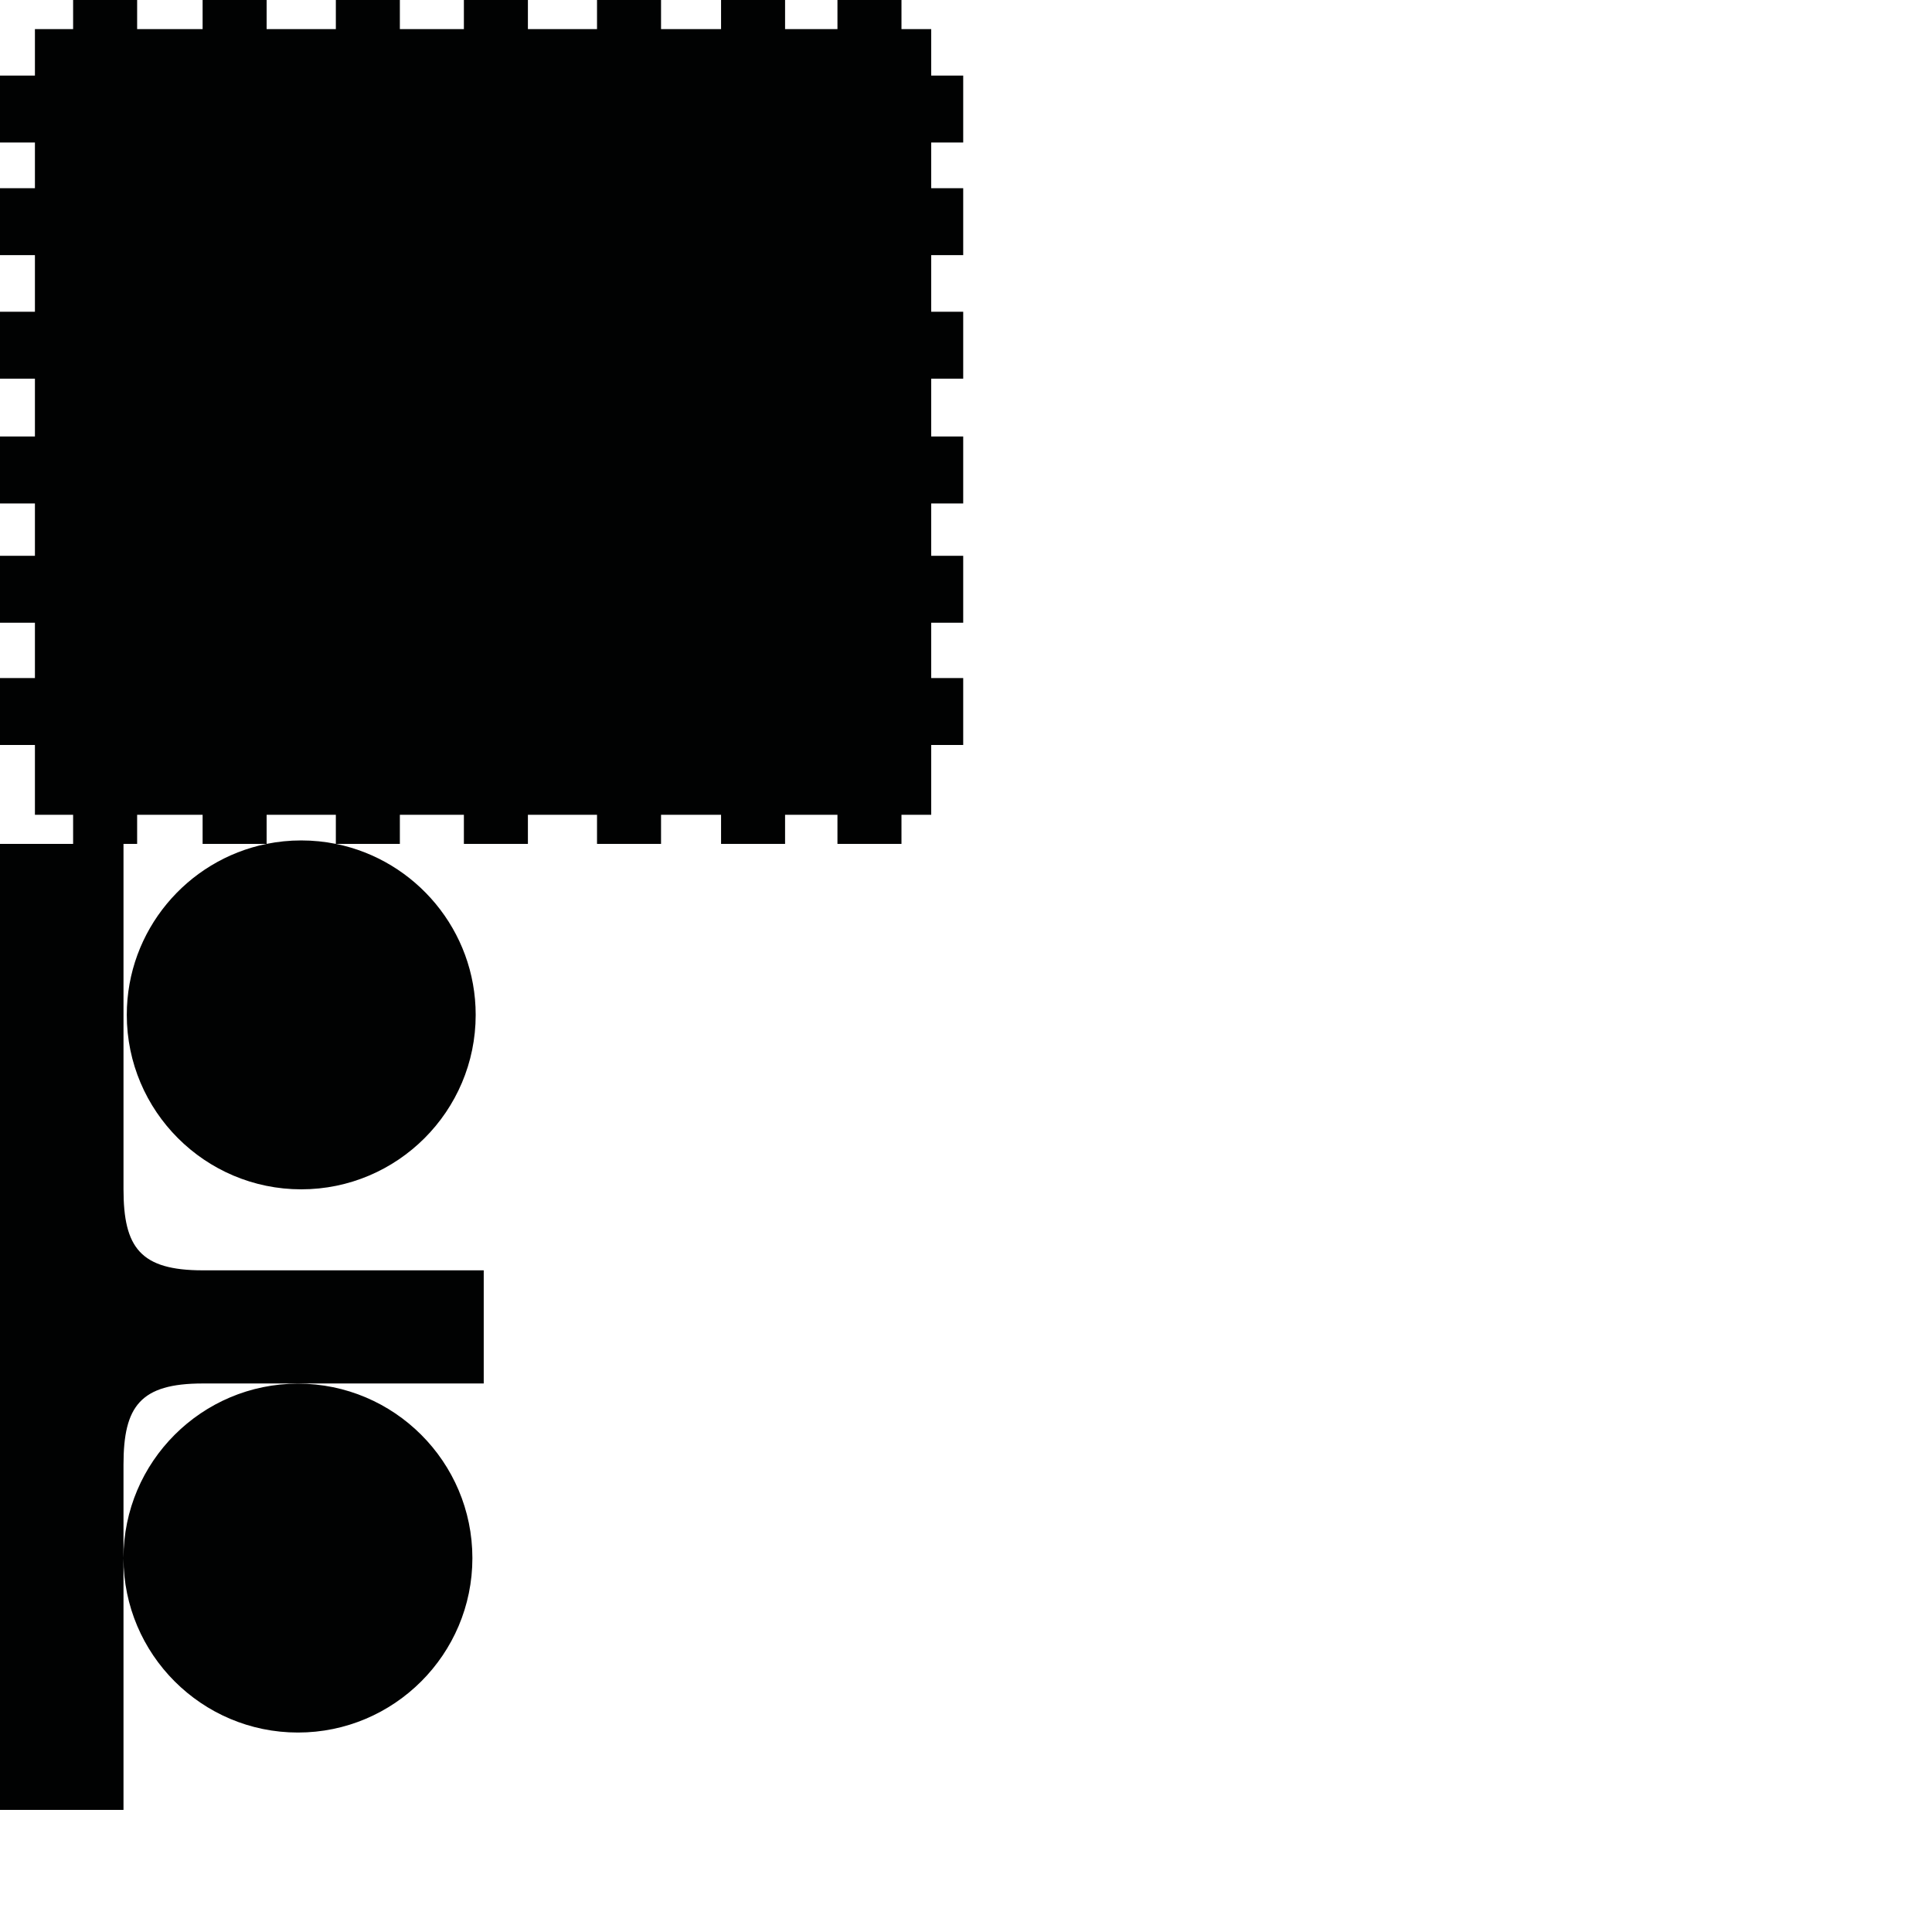 <?xml version="1.0" encoding="utf-8"?>
<!-- Generator: Adobe Illustrator 16.0.0, SVG Export Plug-In . SVG Version: 6.00 Build 0)  -->
<!DOCTYPE svg PUBLIC "-//W3C//DTD SVG 1.1//EN" "http://www.w3.org/Graphics/SVG/1.1/DTD/svg11.dtd">
<svg version="1.1" id="Calque_1" xmlns="http://www.w3.org/2000/svg" xmlns:xlink="http://www.w3.org/1999/xlink" x="0px" y="0px"
	 width="1190.551px" height="1190.551px" viewBox="0 0 1190.551 1190.551" enable-background="new 0 0 1190.551 1190.551"
	 xml:space="preserve">
<path fill="#010202" d="M593.558,87.805V46.561h-19.724V17.93h-18.318V0h-39.453v17.93h-32.276V0h-39.449v17.93h-36.986V0h-39.453
	v17.93H325.31V0h-39.451v17.93h-39.451V0h-39.45v17.93h-42.652V0h-39.451v17.93H84.506V0H45.055v17.93H21.519v28.631H0v41.244
	h21.519v28.164H0v41.243h21.519v34.886H0v41.246h21.519v35.638H0v41.245h21.519v32.279H0v41.243h21.519v34.071H0v41.245h21.519
	v43.038h23.536v17.932H0v295.092v5.099v295.09h76.103c0,0,0-88.01,0-155.099c0.042,59.239,48.25,107.423,107.499,107.423
	c59.274,0,107.5-48.226,107.5-107.5c0-59.273-48.227-107.5-107.5-107.5c-59.25,0-107.457,48.185-107.499,107.423
	c0-23.188,0-43.866,0-57.527c0-36,10.397-50,48.897-50h173.09v-32.312v-5.1v-32.312L125,782.813c-38.5,0-48.897-14-48.897-50
	c0-53.194,0-212.777,0-212.777h8.403v-17.932h40.348v17.932h39.391c-49.064,9.944-86.114,53.405-86.114,105.36
	c0,59.272,48.225,107.5,107.5,107.5c59.274,0,107.5-48.228,107.5-107.5c0-51.955-37.049-95.417-86.114-105.36h39.39v-17.932h39.451
	v17.932h39.451v-17.932h42.588v17.932h39.453v-17.932h36.986v17.932h39.449v-17.932h32.276v17.932h39.453v-17.932h18.318v-43.038
	h19.724v-41.245h-19.724v-34.071h19.724v-41.243h-19.724v-32.279h19.724v-41.245h-19.724v-35.638h19.724v-41.246h-19.724v-34.886
	h19.724v-41.243h-19.724V87.805H593.558z M185.631,517.896c-7.3,0-14.431,0.735-21.326,2.128v-17.92h42.652v17.92
	C200.062,518.631,192.931,517.896,185.631,517.896z"/>
</svg>
